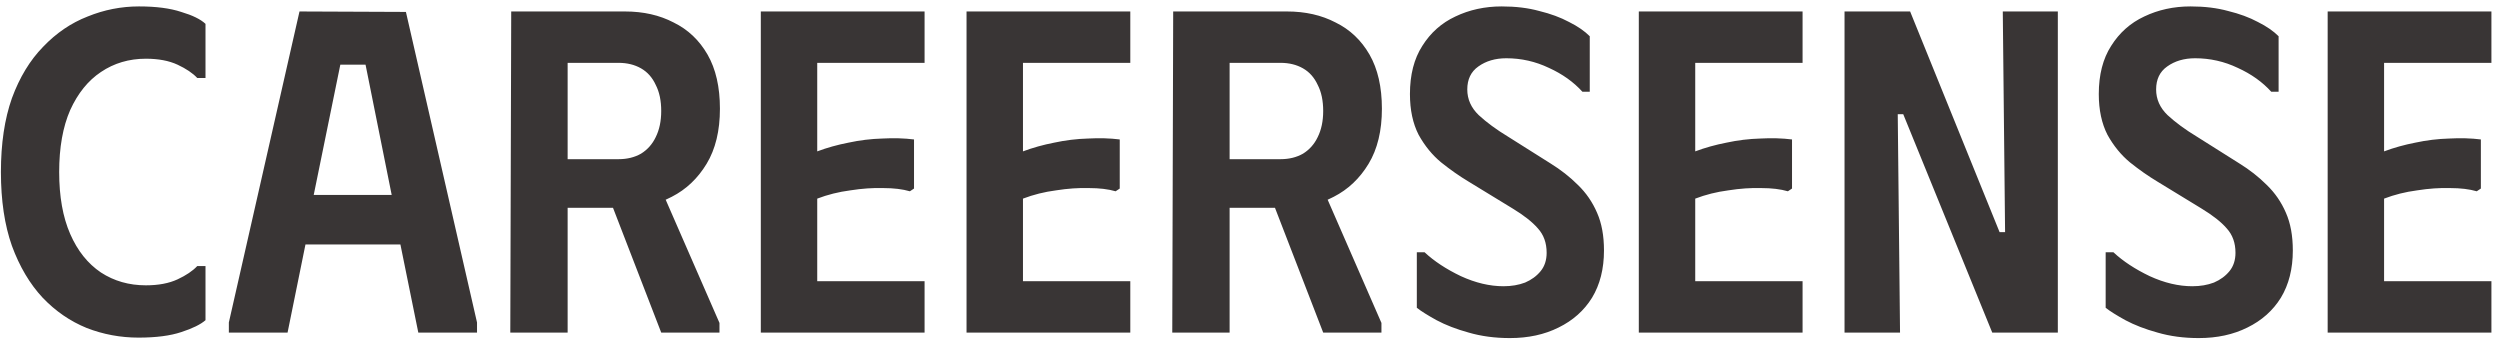 <svg width="218" height="30" viewBox="0 0 218 30" fill="none" xmlns="http://www.w3.org/2000/svg">
<path d="M0.08 15C0.08 12.52 0.4 10.373 1.04 8.56C1.707 6.747 2.613 5.253 3.76 4.08C4.907 2.88 6.2 2 7.64 1.44C9.08 0.853 10.573 0.56 12.12 0.56C13.613 0.56 14.84 0.72 15.8 1.04C16.787 1.333 17.493 1.68 17.92 2.08V6.8H17.2C16.8 6.373 16.227 5.987 15.48 5.64C14.733 5.293 13.813 5.12 12.72 5.12C11.253 5.12 9.947 5.507 8.8 6.28C7.68 7.027 6.787 8.133 6.12 9.6C5.48 11.067 5.16 12.867 5.16 15C5.16 17.133 5.48 18.933 6.12 20.4C6.76 21.867 7.653 22.987 8.8 23.76C9.947 24.507 11.253 24.88 12.72 24.88C13.813 24.88 14.733 24.707 15.48 24.36C16.227 24.013 16.8 23.627 17.2 23.2H17.92V27.92C17.493 28.293 16.787 28.64 15.8 28.96C14.84 29.28 13.6 29.44 12.08 29.44C10.507 29.44 9 29.16 7.56 28.6C6.12 28.013 4.84 27.133 3.72 25.96C2.6 24.76 1.707 23.253 1.04 21.44C0.4 19.627 0.08 17.48 0.08 15ZM19.956 29V28.12L26.116 1L35.396 1.04L41.596 28.12V29H36.476L34.916 21.32H26.636L25.076 29H19.956ZM27.356 17H34.156L31.876 5.64H29.676L27.356 17ZM44.578 1H49.498V29H44.498L44.578 1ZM54.498 1C56.098 1 57.511 1.32 58.738 1.96C59.992 2.573 60.978 3.507 61.698 4.76C62.418 6.013 62.778 7.587 62.778 9.48C62.778 11.4 62.392 13 61.618 14.28C60.845 15.56 59.831 16.52 58.578 17.16C57.352 17.8 56.045 18.12 54.658 18.12H46.778V1H54.498ZM49.338 13.88H53.938C54.685 13.88 55.338 13.72 55.898 13.4C56.458 13.053 56.885 12.573 57.178 11.96C57.498 11.32 57.658 10.56 57.658 9.68C57.658 8.773 57.498 8.013 57.178 7.4C56.885 6.76 56.458 6.28 55.898 5.96C55.338 5.64 54.685 5.48 53.938 5.48H49.338V13.88ZM52.418 15.44L57.098 15.24L62.738 28.16V29H57.658L52.418 15.44ZM80.623 1V5.48H71.263V13.2C72.117 12.88 73.023 12.627 73.983 12.44C74.97 12.227 75.957 12.107 76.943 12.08C77.93 12.027 78.85 12.053 79.703 12.16V16.44L79.343 16.68C78.703 16.493 77.93 16.4 77.023 16.4C76.117 16.373 75.157 16.44 74.143 16.6C73.13 16.733 72.17 16.973 71.263 17.32V24.52H80.623V29H66.343V1H80.623ZM98.562 1V5.48H89.203V13.2C90.056 12.88 90.963 12.627 91.922 12.44C92.909 12.227 93.896 12.107 94.882 12.08C95.869 12.027 96.789 12.053 97.642 12.16V16.44L97.282 16.68C96.642 16.493 95.869 16.4 94.963 16.4C94.056 16.373 93.096 16.44 92.082 16.6C91.069 16.733 90.109 16.973 89.203 17.32V24.52H98.562V29H84.282V1H98.562ZM102.302 1H107.222V29H102.222L102.302 1ZM112.222 1C113.822 1 115.235 1.32 116.462 1.96C117.715 2.573 118.702 3.507 119.422 4.76C120.142 6.013 120.502 7.587 120.502 9.48C120.502 11.4 120.115 13 119.342 14.28C118.568 15.56 117.555 16.52 116.302 17.16C115.075 17.8 113.768 18.12 112.382 18.12H104.502V1H112.222ZM107.062 13.88H111.662C112.408 13.88 113.062 13.72 113.622 13.4C114.182 13.053 114.608 12.573 114.902 11.96C115.222 11.32 115.382 10.56 115.382 9.68C115.382 8.773 115.222 8.013 114.902 7.4C114.608 6.76 114.182 6.28 113.622 5.96C113.062 5.64 112.408 5.48 111.662 5.48H107.062V13.88ZM110.142 15.44L114.822 15.24L120.462 28.16V29H115.382L110.142 15.44ZM139.867 21.84C139.867 23.44 139.52 24.813 138.827 25.96C138.134 27.08 137.16 27.947 135.907 28.56C134.68 29.173 133.267 29.48 131.667 29.48C130.36 29.48 129.16 29.32 128.067 29C127 28.707 126.067 28.347 125.267 27.92C124.494 27.493 123.92 27.133 123.547 26.84V22H124.227C125.054 22.773 126.107 23.467 127.387 24.08C128.667 24.667 129.907 24.96 131.107 24.96C131.8 24.96 132.427 24.853 132.987 24.64C133.547 24.4 134 24.067 134.347 23.64C134.694 23.213 134.867 22.68 134.867 22.04C134.867 21.187 134.614 20.48 134.107 19.92C133.627 19.36 132.88 18.773 131.867 18.16L128.067 15.84C127.267 15.36 126.467 14.8 125.667 14.16C124.894 13.52 124.24 12.72 123.707 11.76C123.2 10.773 122.947 9.587 122.947 8.2C122.947 6.52 123.307 5.12 124.027 4C124.747 2.853 125.707 2 126.907 1.44C128.134 0.853 129.48 0.56 130.947 0.56C132.174 0.56 133.267 0.693 134.227 0.96C135.214 1.2 136.08 1.52 136.827 1.92C137.574 2.293 138.174 2.707 138.627 3.16V8H137.987C137.214 7.147 136.24 6.453 135.067 5.92C133.894 5.36 132.654 5.08 131.347 5.08C130.387 5.08 129.574 5.32 128.907 5.8C128.267 6.253 127.947 6.92 127.947 7.8C127.947 8.653 128.28 9.4 128.947 10.04C129.64 10.68 130.494 11.307 131.507 11.92L135.187 14.24C136.094 14.8 136.894 15.427 137.587 16.12C138.307 16.813 138.867 17.627 139.267 18.56C139.667 19.467 139.867 20.56 139.867 21.84ZM157.184 1V5.48H147.824V13.2C148.678 12.88 149.584 12.627 150.544 12.44C151.531 12.227 152.518 12.107 153.504 12.08C154.491 12.027 155.411 12.053 156.264 12.16V16.44L155.904 16.68C155.264 16.493 154.491 16.4 153.584 16.4C152.678 16.373 151.718 16.44 150.704 16.6C149.691 16.733 148.731 16.973 147.824 17.32V24.52H157.184V29H142.904V1H157.184ZM174.643 1H179.443V29H173.723L165.963 9.96H165.483L165.683 29H160.843V1H166.563L174.363 20.24H174.843L174.643 1ZM199.934 21.84C199.934 23.44 199.587 24.813 198.894 25.96C198.201 27.08 197.227 27.947 195.974 28.56C194.747 29.173 193.334 29.48 191.734 29.48C190.427 29.48 189.227 29.32 188.134 29C187.067 28.707 186.134 28.347 185.334 27.92C184.561 27.493 183.987 27.133 183.614 26.84V22H184.294C185.121 22.773 186.174 23.467 187.454 24.08C188.734 24.667 189.974 24.96 191.174 24.96C191.867 24.96 192.494 24.853 193.054 24.64C193.614 24.4 194.067 24.067 194.414 23.64C194.761 23.213 194.934 22.68 194.934 22.04C194.934 21.187 194.681 20.48 194.174 19.92C193.694 19.36 192.947 18.773 191.934 18.16L188.134 15.84C187.334 15.36 186.534 14.8 185.734 14.16C184.961 13.52 184.307 12.72 183.774 11.76C183.267 10.773 183.014 9.587 183.014 8.2C183.014 6.52 183.374 5.12 184.094 4C184.814 2.853 185.774 2 186.974 1.44C188.201 0.853 189.547 0.56 191.014 0.56C192.241 0.56 193.334 0.693 194.294 0.96C195.281 1.2 196.147 1.52 196.894 1.92C197.641 2.293 198.241 2.707 198.694 3.16V8H198.054C197.281 7.147 196.307 6.453 195.134 5.92C193.961 5.36 192.721 5.08 191.414 5.08C190.454 5.08 189.641 5.32 188.974 5.8C188.334 6.253 188.014 6.92 188.014 7.8C188.014 8.653 188.347 9.4 189.014 10.04C189.707 10.68 190.561 11.307 191.574 11.92L195.254 14.24C196.161 14.8 196.961 15.427 197.654 16.12C198.374 16.813 198.934 17.627 199.334 18.56C199.734 19.467 199.934 20.56 199.934 21.84ZM217.252 1V5.48H207.892V13.2C208.745 12.88 209.652 12.627 210.612 12.44C211.598 12.227 212.585 12.107 213.572 12.08C214.558 12.027 215.478 12.053 216.332 12.16V16.44L215.972 16.68C215.332 16.493 214.558 16.4 213.652 16.4C212.745 16.373 211.785 16.44 210.772 16.6C209.758 16.733 208.798 16.973 207.892 17.32V24.52H217.252V29H202.972V1H217.252Z" fill="#24201F" fill-opacity="0.9"/>
</svg>
